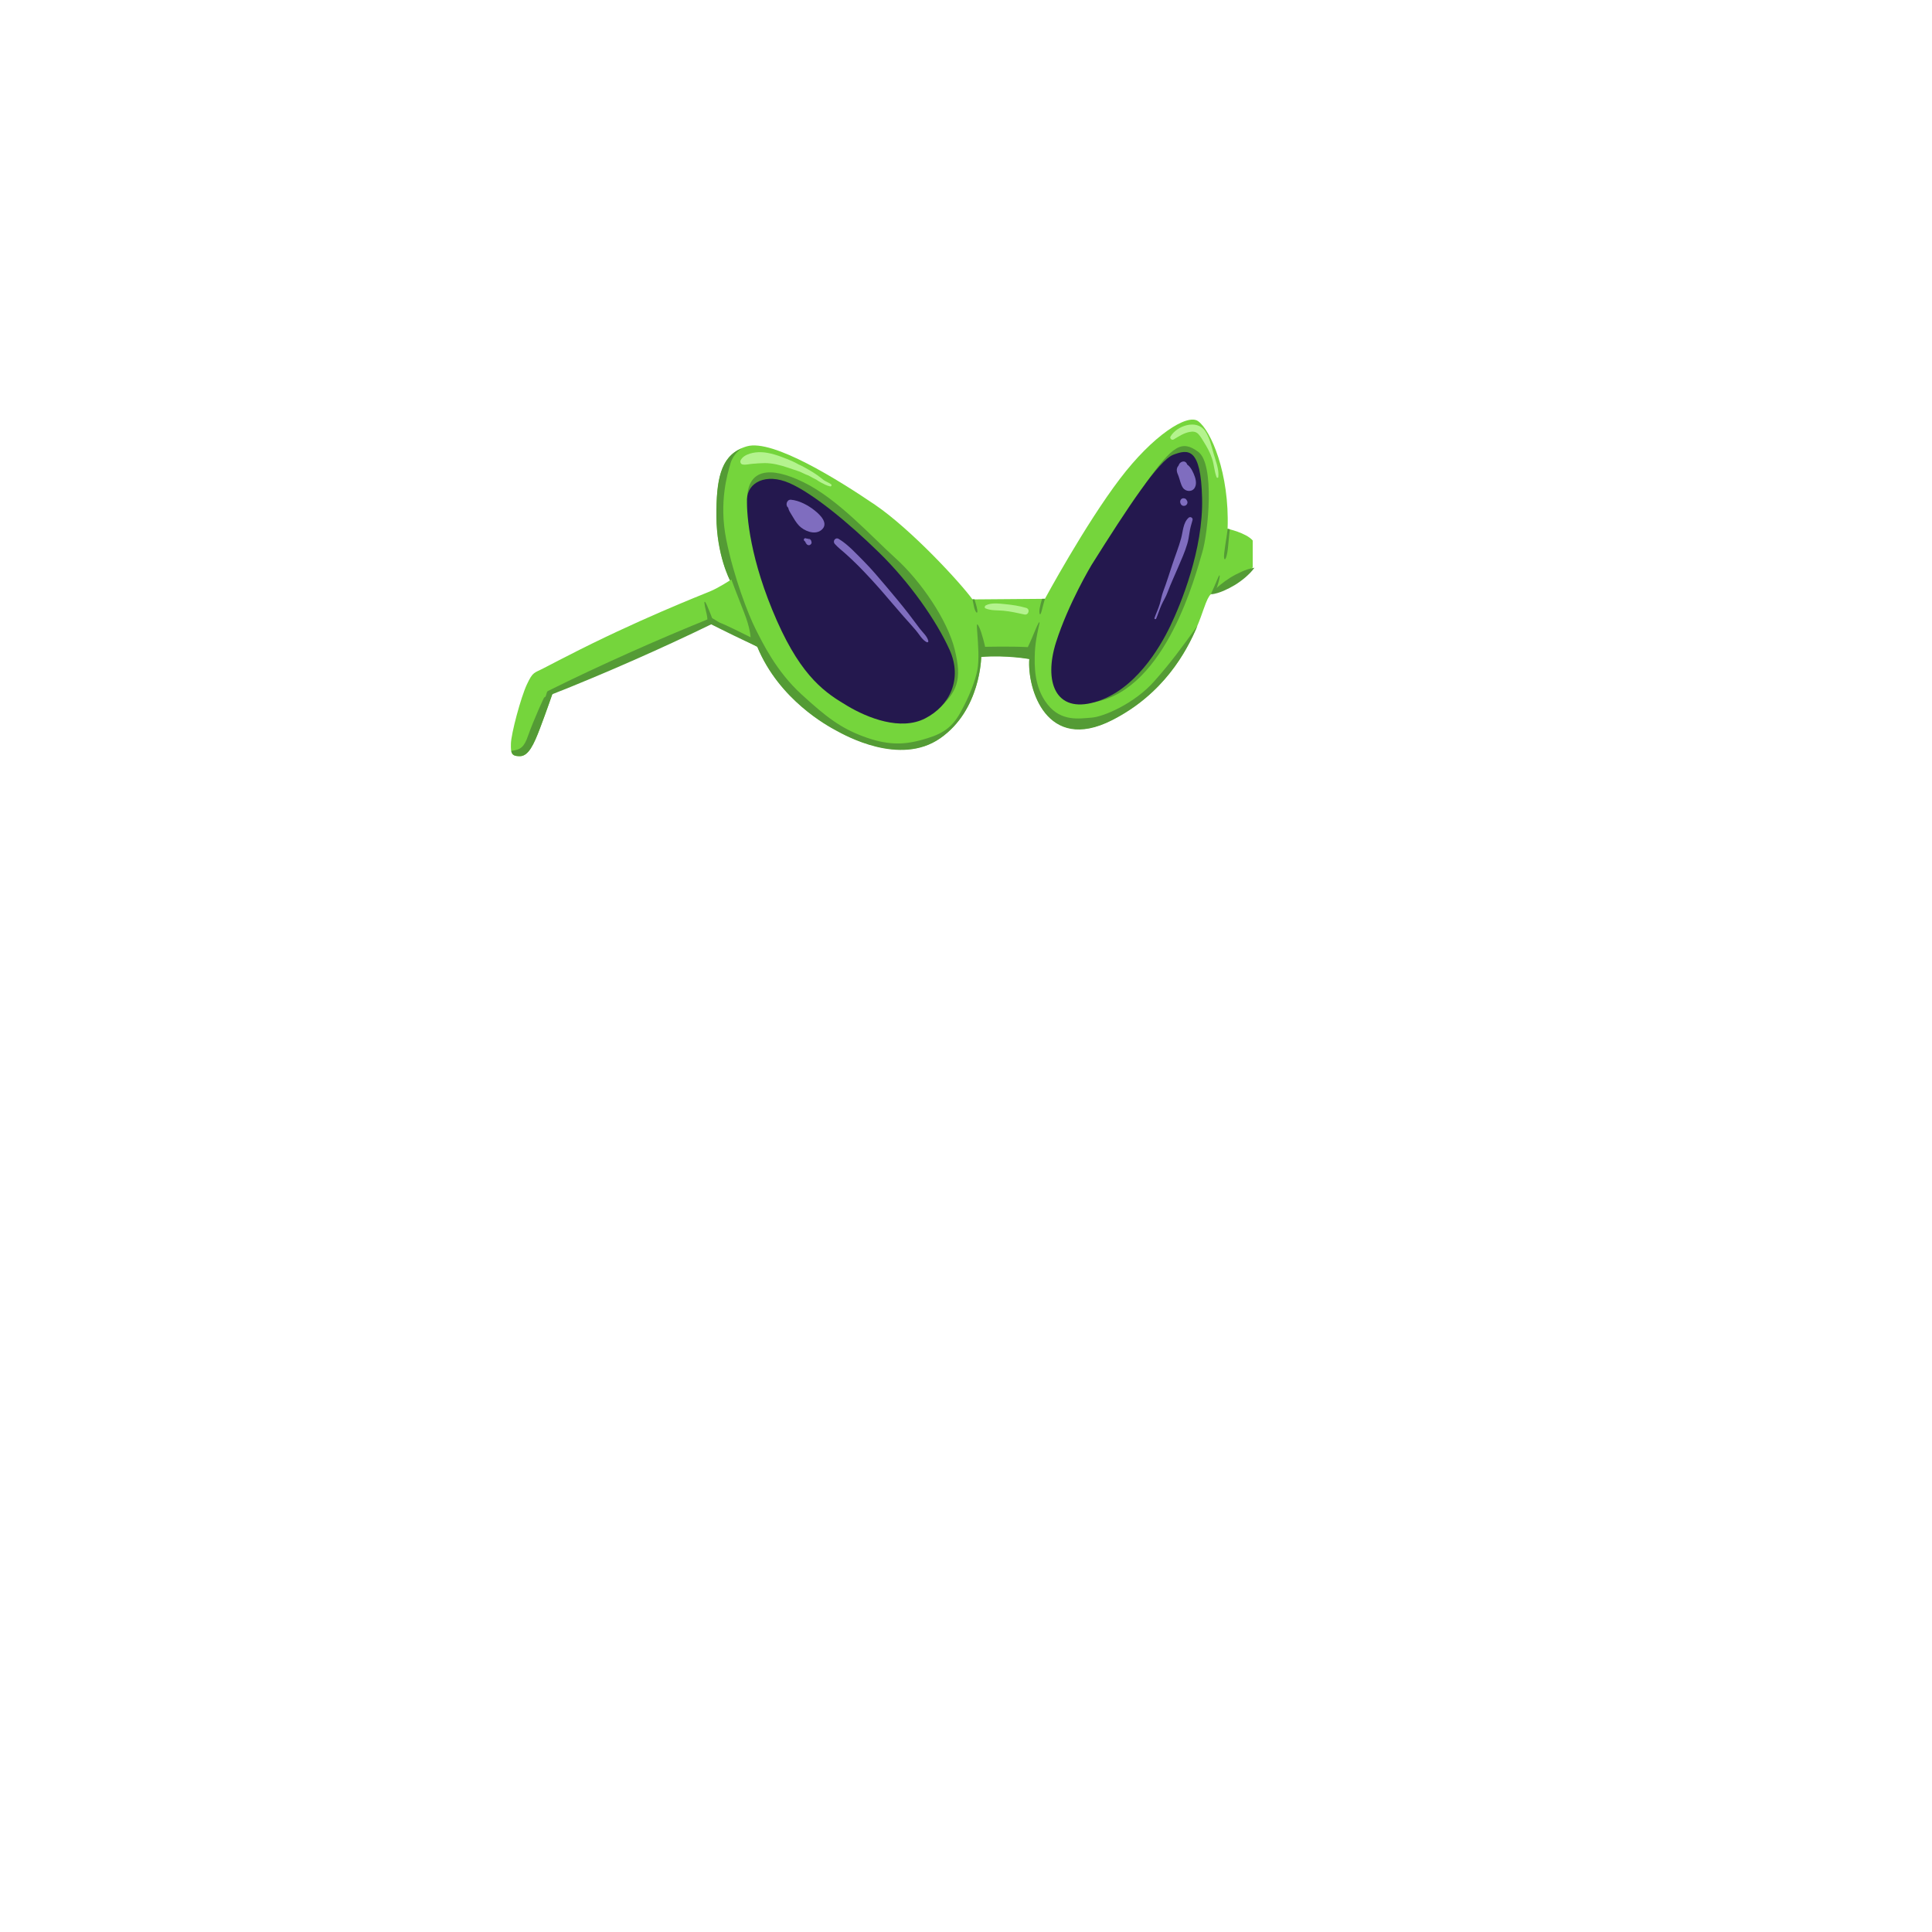 <?xml version="1.0" encoding="utf-8"?>
<!-- Generator: Adobe Illustrator 21.0.2, SVG Export Plug-In . SVG Version: 6.00 Build 0)  -->
<svg version="1.1" id="_x31_3_x5F_Eyewear_x5F_SunglassesAlienEyes"
	 xmlns="http://www.w3.org/2000/svg" xmlns:xlink="http://www.w3.org/1999/xlink" x="0px" y="0px" viewBox="0 0 2000 2000"
	 enable-background="new 0 0 2000 2000" xml:space="preserve">
<g>
	<path fill="#75D53C" d="M586.5,679.5c71.4-36.9,139.3-63.5,148.3-67.2s21-11.6,21-11.6s-13.9-26.1-14.1-66.4s5-64.7,31.6-72.3
		c26.7-7.6,94.8,34.9,132.6,60.6c37.7,25.7,88.8,81.2,100.8,97.9l75-0.6c0,0,41.6-76.9,77.6-124.2c34-44.8,69.7-67.9,81-59.7
		c13.2,9.6,32.6,53.9,30.5,111.4c0,0,19.1,4.1,26,12.1v28c0,0-23.5,17.6-33.8,22.8c-9.4,4.7-10.5,1.7-17,20.2s-27,80.5-94.8,114.8
		s-87.9-32.8-85.6-63.3c0,0-23.4-4.3-49.8-2.2c0,0-0.4,55-42.4,84.2c-41.9,29.2-99.3-3.5-107.7-8s-58.8-31.5-81.7-86.7
		c0,0-38-20-47.7-26.3l-163.7,73c0,0-7.4,21.5-13.7,38s-11.9,28.8-20.8,28.8s-9.4-3-9.2-13s10.1-47.5,16.5-61.2s7.4-11.6,18-17.2
		S586.5,679.5,586.5,679.5z"/>
	<g>
		<path fill="#549B35" d="M546.6,761.8c-4.1,11.8-7.8,14.4-17.3,15.5c0.7,4.1,2.9,5.5,8.9,5.5c8.9,0,14.5-12.2,20.8-28.8
			s13.7-38,13.7-38l-9.5,6.2C563.1,722.2,552.8,744.2,546.6,761.8z"/>
		<path fill="#549B35" d="M1194.9,705.2c-20.2,22.9-52.3,36.8-64.9,37.7c-12.7,0.9-31.3,4.4-45.6-13.7c-14.3-18-13.6-41.2-13.1-53.9
			c0.5-12.8,4.1-26.7,4.7-29.9s-1.1-1-4.9,8.3c-3.7,9.2-7.1,16.2-7.1,16.2c-18.8-1-44.2-0.3-44.2-0.3s-3.2-14.4-6.2-20.4
			c-2.9-6-2.5-2.3-1.8,7.6c0.7,9.9,2,25.6,0,36.5s-8.1,27.3-17.8,44.7s-21.4,23-40.8,28.2c-19.3,5.2-36,4.9-59.4-3.8
			s-38.4-20-64.3-43.8c-26-23.8-40-53-47.4-67.6s-22.5-53.5-30.3-92.5s1.4-68.3,4.4-78.8c2.9-10.1,11.1-15.3,11.6-15.6
			c-22,9.2-26.4,32.9-26.2,70.4c0.2,40.4,14.1,66.4,14.1,66.4l1.4-1c0,0,6.6,17.7,13.1,34s6.8,25.8,6.8,25.8s-29-14.7-32.2-15.1
			s-6.6-2.1-6.6-2.1s-6.3-16.7-7.9-18.9c-1.6-2.2-1.5,0.8,0.6,9.4c1.2,4.8,1.4,6.6,1.6,11.9l3.7-1.6c9.7,6.3,47.7,26.3,47.7,26.3
			c22.8,55.2,73.2,82.1,81.7,86.7s65.8,37.2,107.7,8s42.4-84.2,42.4-84.2c26.4-2.1,49.8,2.2,49.8,2.2c-2.3,30.5,17.8,97.7,85.6,63.3
			c53.3-27,77.3-71,88.4-97.6C1222.5,671.5,1212,685.9,1194.9,705.2z"/>
		<path fill="#549B35" d="M1267.2,577.7c0.8,4.1,3.3-1.8,4.2-12.8c0.9-11,1.7-17,1.7-17l-2.2-0.5
			C1269.9,556.7,1266.4,573.7,1267.2,577.7z"/>
		<path fill="#549B35" d="M1262.1,595.8c-1.2,1.5-2.9,6.9-8.5,19c1.1-0.7,2.5-1.2,4.6-2.2c0-0.1,0.1-0.2,0.1-0.3
			C1262.6,600.4,1263.3,594.3,1262.1,595.8z"/>
		<path fill="#549B35" d="M1081.7,619.9h-2.9c-2.4,7.3-3.4,13.3-2.5,15.6C1077.5,638.3,1079.2,627.8,1081.7,619.9z"/>
		<path fill="#549B35" d="M1011.8,633.1c0.1-2-1-6.2-3-12.7h-2.1c0,0,0.2,0.8,1.4,6.8S1011.6,635.9,1011.8,633.1z"/>
	</g>
	<g>
		<path fill="#549B35" d="M969.8,735.5c21.7-19.4,26.1-32,18.6-62.8s-35.2-71.2-61.2-94.7s-59.7-61.3-95.2-78.7s-58-13.5-58.6,17.3
			C772.7,547.5,969.8,735.5,969.8,735.5z"/>
		<g>
			<path fill="#24184E" d="M804.3,642.7c26.3,59.5,51.3,75.1,72.7,87.9s55.3,26.1,80.7,13.1c25.3-13,39-40.6,25.3-71
				s-41.5-70-73.3-101S841.2,510.5,817,500s-43.2-0.5-43.7,16.7C772.8,533.8,776.3,579.3,804.3,642.7z"/>
			<path fill="#7F6DBF" d="M864.1,563c3.6,4.1,8.2,7.4,12.2,11.1c4.3,3.9,8.5,7.9,12.6,12c8.2,8.3,16.1,16.9,23.8,25.7
				c7.7,8.9,15.3,17.9,23,26.7c4.1,4.6,8.3,9.2,12.3,13.9c3.4,3.9,6.7,10.2,11.4,12.4c0.9,0.4,1.8-0.3,1.6-1.2
				c-1-4.8-5.8-8.9-8.7-12.7c-4-5.3-8-10.6-12-15.9c-7.4-9.5-15.1-18.7-22.9-27.9c-7.5-8.9-15.1-17.9-23.3-26.2
				c-7.9-7.9-16.4-17.4-26-23.1C864.8,555.9,861.7,560.2,864.1,563L864.1,563z"/>
			<path fill="#7F6DBF" d="M850,548.9c-6.8,5.2-17.6,0.7-22.8-4.7c-3.1-3.2-5.3-7.2-7.6-11c-1.5-2.4-3.2-5-3.7-7.7
				c-3.2-2.3-1.5-8.5,2.8-8.2c8.8,0.8,17.8,5.7,24.6,11.1C849,532.9,858.7,542.2,850,548.9z"/>
			<path fill="#7F6DBF" d="M840,560.8c-0.2-1.5-1.2-3-2.9-3c-0.2,0-0.4,0-0.5,0.1c-0.2-0.1-0.4-0.2-0.6-0.3
				c-0.2-0.1-0.5-0.1-0.8-0.1c-0.1,0-0.2,0-0.2,0c-0.3,0-0.7-0.2-1-0.3c-1.7-0.4-2.6,1.9-1.2,2.8c0.1,0.1,0.2,0.2,0.4,0.3
				c-0.1-0.2-0.1-0.3-0.2-0.5c0.2,0.3,0.3,0.5,0.5,0.8c-0.1-0.1-0.2-0.2-0.3-0.3c0,0.1,0.1,0.2,0.2,0.4c0,0.1,0.2,0.4,0.3,0.5
				c0,0,0,0,0,0.1l0,0c0.1,0.2,0.3,0.4,0.5,0.6c-0.1-0.4-0.2-0.8-0.2-1.2c0.2,0.6,0.5,1.2,0.8,1.9c-0.2-0.2-0.4-0.5-0.6-0.7
				c0.1,0.4,0.3,0.7,0.5,1c0.8,1,2,1.8,3.3,1.4c1.2-0.4,2.2-1.5,2.2-2.8C840,561.3,840,561,840,560.8z M838.3,559
				c-0.6-0.2-1.2-0.5-1.9-0.8c0.4,0,0.9,0.1,1.2,0.3C837.9,558.7,838.1,558.9,838.3,559z"/>
		</g>
	</g>
	<path fill="#7F6DBF" d="M832.9,560c0.2,0.3,0.3,0.5,0.5,0.8c-0.1-0.1-0.2-0.2-0.3-0.3C833,560.3,832.9,560.1,832.9,560z"/>
	<path fill="#7F6DBF" d="M833.6,561.4L833.6,561.4L833.6,561.4L833.6,561.4L833.6,561.4z"/>
	<path fill="#7F6DBF" d="M833.9,560.9c0.2,0.6,0.5,1.2,0.8,1.9c-0.2-0.2-0.4-0.5-0.6-0.7C833.9,561.7,833.9,561.3,833.9,560.9z"/>
	<path fill="#549B35" d="M1298.6,587.7c-2.7,3.9-6,7-9.4,10c-3.4,2.9-7,5.5-10.7,7.8c-3.8,2.3-7.7,4.3-11.8,6.1
		c-4.1,1.7-8.4,3.2-13.2,3.7c2.9-3.8,6.1-6.9,9.5-9.7s7-5.4,10.7-7.7s7.6-4.3,11.7-6.1C1289.6,589.9,1293.9,588.4,1298.6,587.7z"/>
	<path fill="#549B35" d="M554,757c1.9-6.8,4-13.5,6-20.2l3.1-10.1c1-3.4,2.1-6.7,3.1-10.1c0.2-0.6,0.6-1.1,1.1-1.3l0.2-0.1
		c13.7-6.8,27.5-13.5,41.4-20s27.8-12.9,41.7-19.1c27.9-12.5,56.1-24.5,84.5-36l0.2-0.1c0.9-0.3,1.8-0.2,2.5,0.2l11.6,7.1
		c3.9,2.3,7.7,4.8,11.6,7.2c3.9,2.4,7.7,4.8,11.5,7.3c3.8,2.4,7.6,4.9,11.4,7.5c-4.2-1.9-8.3-3.8-12.4-5.7
		c-4.1-1.9-8.2-3.9-12.3-5.9s-8.2-4-12.2-6l-12.2-6.1l2.7,0.1c-27.5,13.4-55.3,26.2-83.3,38.5c-14,6.2-28.1,12.2-42.2,18.1
		c-14.1,5.9-28.3,11.7-42.6,17.3l1.3-1.4c-1.3,3.3-2.7,6.5-4,9.7l-4.1,9.7C559.9,744.2,557,750.6,554,757z"/>
	<path fill="#7F6DBF" d="M838.3,559c-0.6-0.2-1.2-0.5-1.9-0.8c0.4,0,0.9,0.1,1.2,0.3C837.9,558.7,838.1,558.9,838.3,559z"/>
	<path fill="#B4F38E" d="M859.3,503.5c-3.4-0.7-6.7-2.6-9.8-4.2c-1.4-0.7-2.7-1.6-4-2.5l-0.1-0.1c-3-1.5-5.8-2.9-8.7-4.6h-0.1
		c-3.3-1.1-6.4-3-9.7-4.2c-3.6-1.3-7.4-2.4-11-3.7c-8-2.7-15.9-4.8-24.4-4.8c-4.1,0-8.1,0.4-12.2,0.7c-3.6,0.2-7.2,1.4-10.7,0.7
		c-2-0.4-2.7-2.9-1.8-4.5c3.5-6.6,14.4-8.5,21.2-8.2c9,0.3,18.3,3.7,26.6,7c3.7,1.5,7.3,3,10.7,4.9c0.4,0.2,0.8,0.4,1.2,0.7
		c3.6,1.5,7,3.5,10.2,5.3s6.3,3.8,9.4,5.9c2.4,1.7,6.5,5,6.5,5c0.2,0.1,0.4,0.3,0.6,0.4c2.3,1.5,4.8,2.3,7,3.9
		C861.4,502,860.7,503.8,859.3,503.5z"/>
	<path fill="#B4F38E" d="M1020.2,629.8c5.5,2.4,12.4,1.9,18.4,2.4c7.4,0.7,14.6,2.3,21.8,3.9c4.4,1,6.3-5.5,1.9-6.8
		c-7.1-2.1-14.5-3.2-21.8-3.9c-6.2-0.6-14.6-1.8-20.2,1.4C1019.2,627.5,1019,629.3,1020.2,629.8L1020.2,629.8z"/>
	<path fill="#B4F38E" d="M1215,454.9c5.2-3.1,10.2-6.5,16.2-7.7c3.6-0.7,6.7-0.6,9.4,2.2c2.1,2.3,3.8,5.1,5.4,7.8
		c3.6,5.7,6.7,11.3,8.8,17.8c2,6.1,2.3,13,4.6,19c0.4,1,1.7,0.8,1.8-0.2c0.9-8-2.8-17-5-24.6c-2.2-7.7-4.1-16.4-8.7-23.1
		c-8.7-12.5-29.3-5.4-35.8,5.8C1210.6,453.7,1213,456.1,1215,454.9L1215,454.9z"/>
	<g>
		<path fill="#549B35" d="M1186.7,499.3c27.4-38.2,36.7-44.2,53.8-31.5c17.1,12.7,10.4,83.1,4,104.3s-36.8,140.9-110.9,154.6
			S1186.7,499.3,1186.7,499.3z"/>
		<path fill="#24184E" d="M1130,584.8c37.5-59.7,69.7-108.5,84.7-114.1s28.5-8.1,29.7,45.1c1.3,53.2-22.1,109.8-33,132.4
			s-36.7,66.7-77.9,78.6c-41.2,11.9-53.1-21.4-40.3-61.9C1106.1,624.4,1130,584.8,1130,584.8z"/>
		<path fill="#7F6DBF" d="M1220.1,482.2c0.1-0.8,0.3-0.6-0.4,0.2c-1,1.1-1.5,2.7-1.5,4.2c0,2.3,1,4.2,1.8,6.2
			c1.4,3.8,2.2,8.5,4.4,11.9c2.8,4.4,9.8,5,12.5,0c2.4-4.4,0.6-10.2-1.3-14.5c-1.8-4.1-4.5-9.1-9-10.4c0.9,0.5,1.8,1,2.7,1.6
			c-0.3-0.4-0.5-0.9-0.7-1.4C1226.4,475.6,1220.5,478.3,1220.1,482.2L1220.1,482.2z"/>
		<path fill="#7F6DBF" d="M1222.8,516.7c-1.1,1.1-1.4,2.8-0.8,4.3c0.3,0.9,0.8,1.6,1.7,2.2c1,0.6,2.2,0.6,3.3,0.2
			c1.9-0.8,3-3.3,1.7-5.2c-0.5-0.8-0.8-1.6-1.8-2c-0.7-0.3-1.4-0.5-2.2-0.4C1224,515.9,1223.3,516.2,1222.8,516.7L1222.8,516.7z"/>
		<path fill="#7F6DBF" d="M1230.4,536c-5.8,5.2-5.8,14.6-7.8,21.6c-2.5,9.1-6.1,17.9-9,26.8c-3.1,9.3-5.9,18.5-9.4,27.7
			c-1.7,4.4-2.3,8.7-3.6,13.1c-1.5,5-3.8,9.7-5.5,14.6c-0.4,1.2,1.4,1.6,1.8,0.5c1.9-4.5,3.3-9.2,5.3-13.7c2-4.6,4.7-8.6,6.4-13.3
			c3.3-8.9,7.4-17.5,11.1-26.3c3.3-7.8,6.9-15.6,9.3-23.8c1.1-3.7,1.8-7.6,2.3-11.4c0.7-4.8,1.8-8.8,3.2-13.4
			C1235.2,535.9,1232.1,534.4,1230.4,536L1230.4,536z"/>
	</g>
</g>
</svg>

